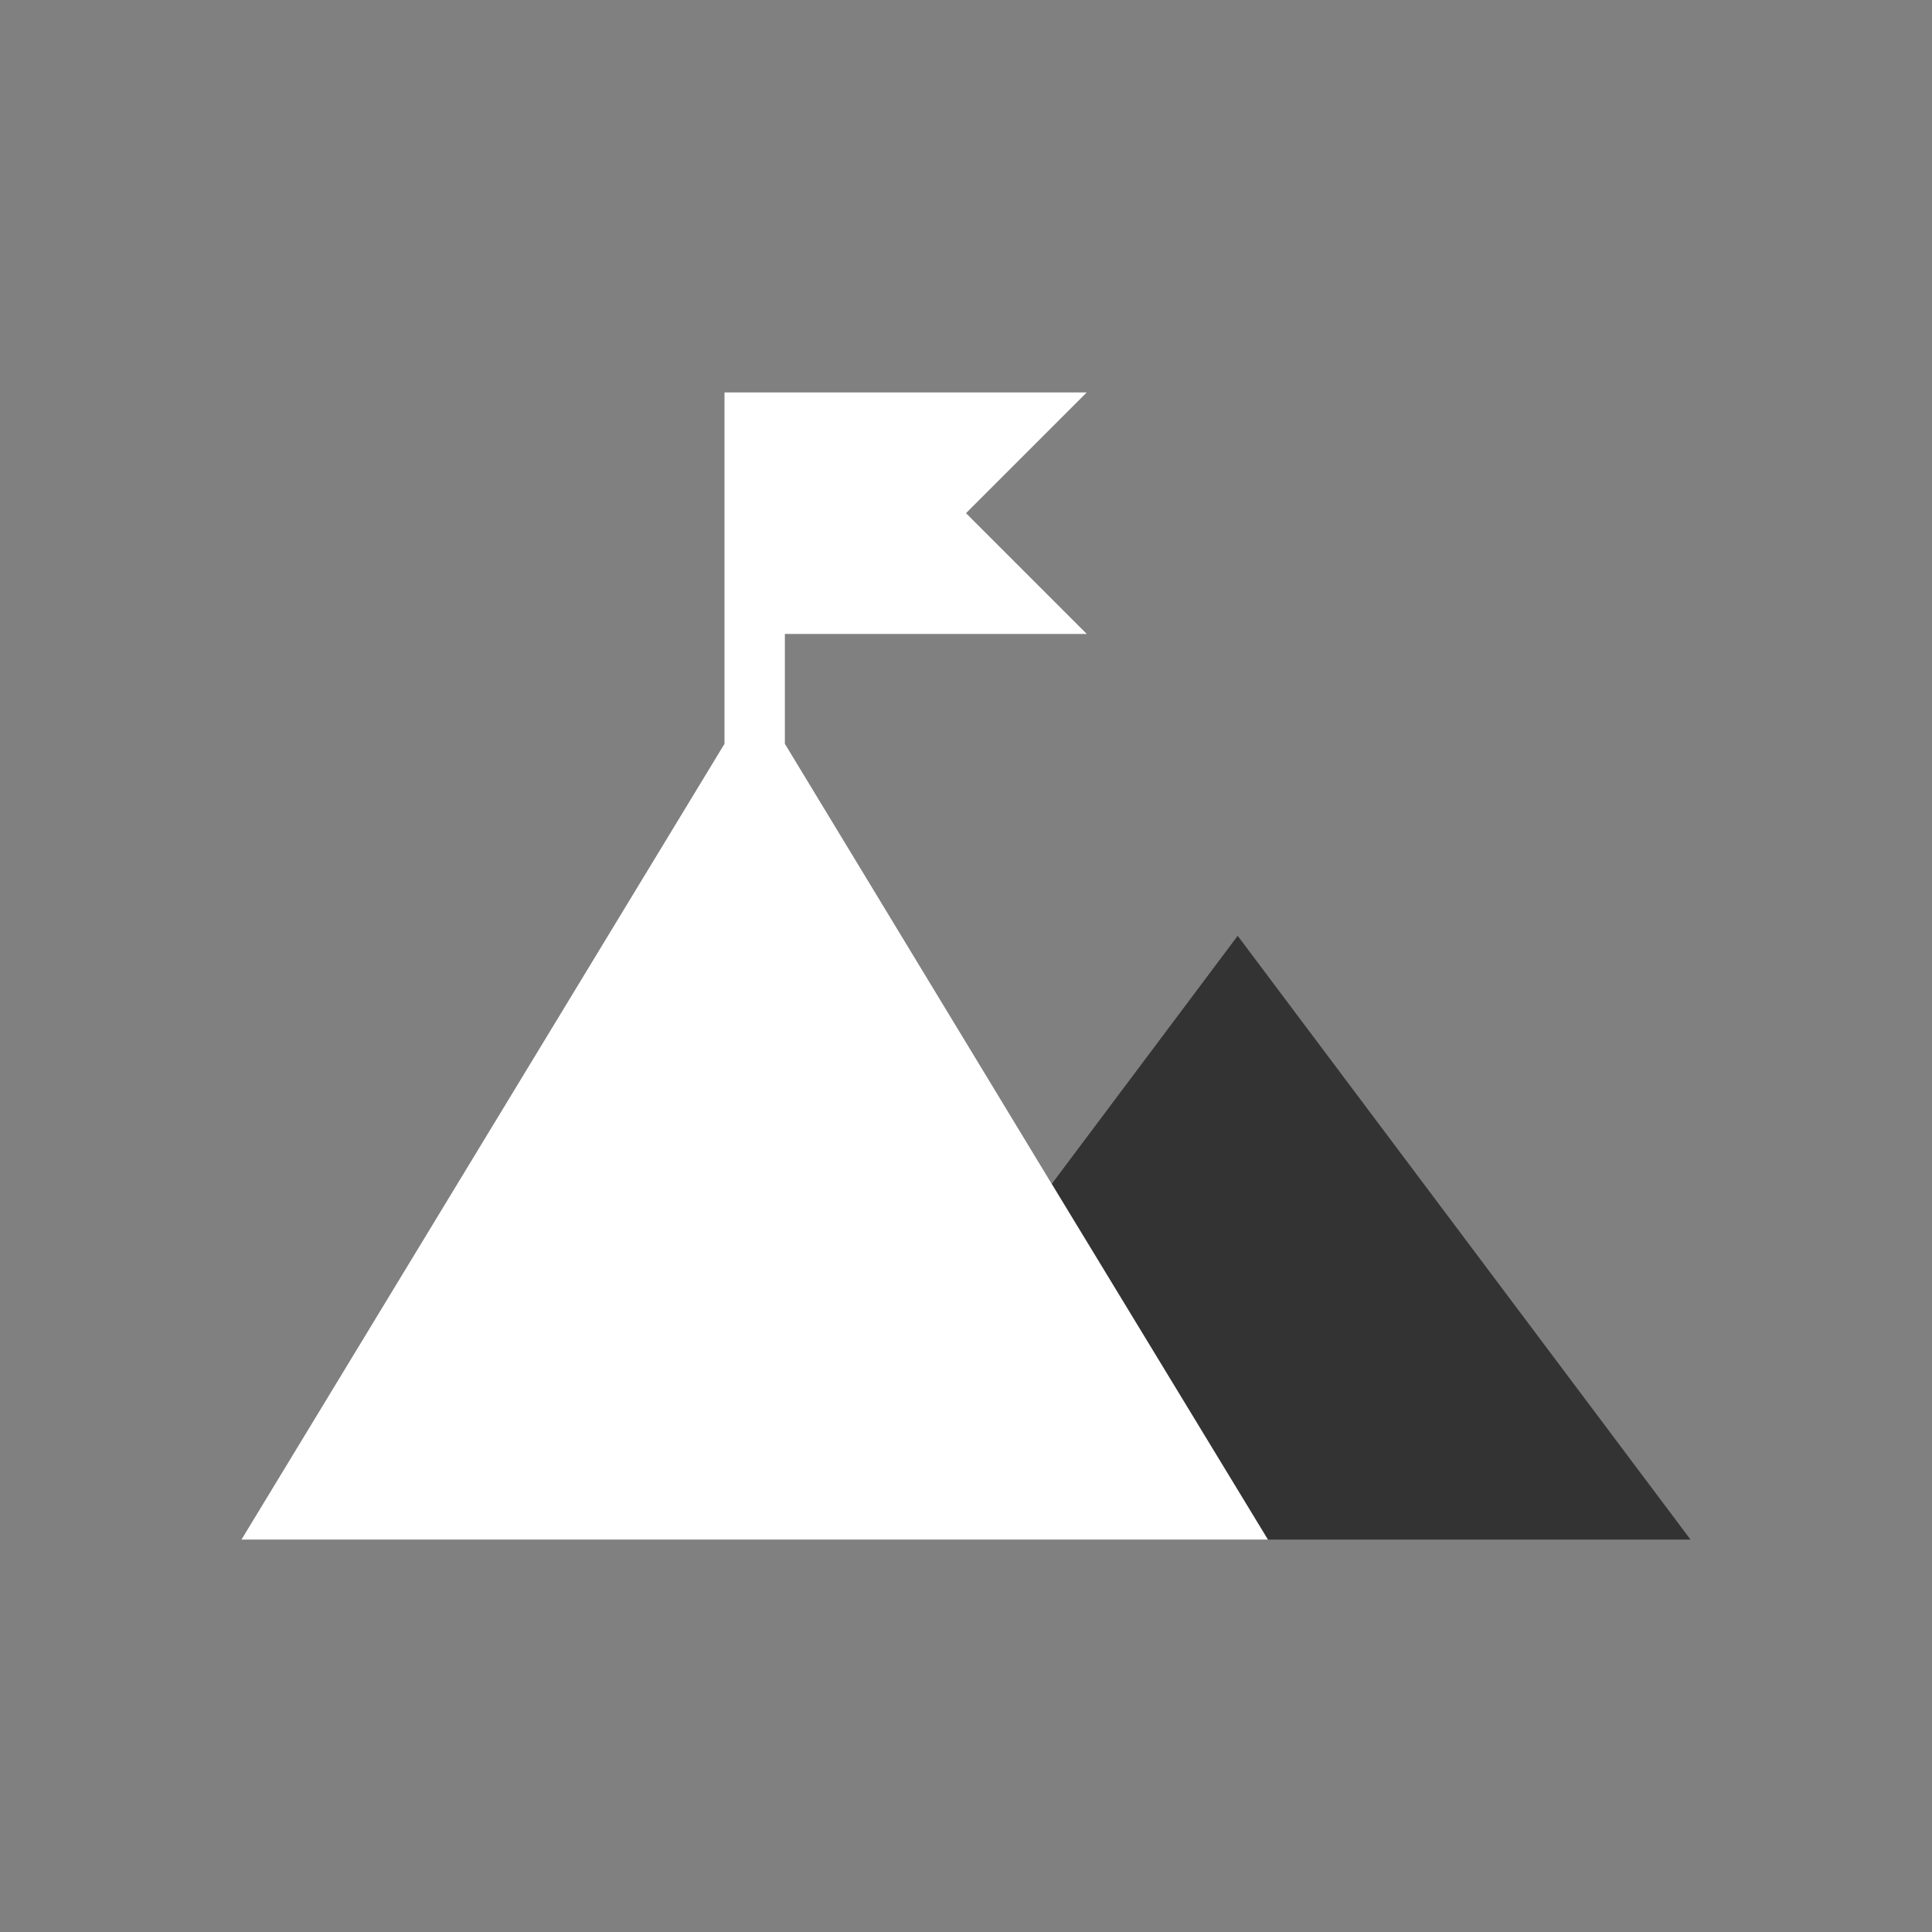 <svg width="16" height="16" viewBox="0 0 16 16" fill="none" xmlns="http://www.w3.org/2000/svg">
<rect x="0" y="0" width="16" height="16" fill="#808080" stroke="none"/>
<path d="M14 12.75H10.5L8.71 9.805L10.25 7.75L14 12.75Z" fill="#333333"/>
<path d="M10.5 12.75H2L6 6.16V3.25H9L8 4.25L9 5.25H6.5V6.16L8.71 9.805L10.5 12.75Z" fill="white"/>
</svg>
